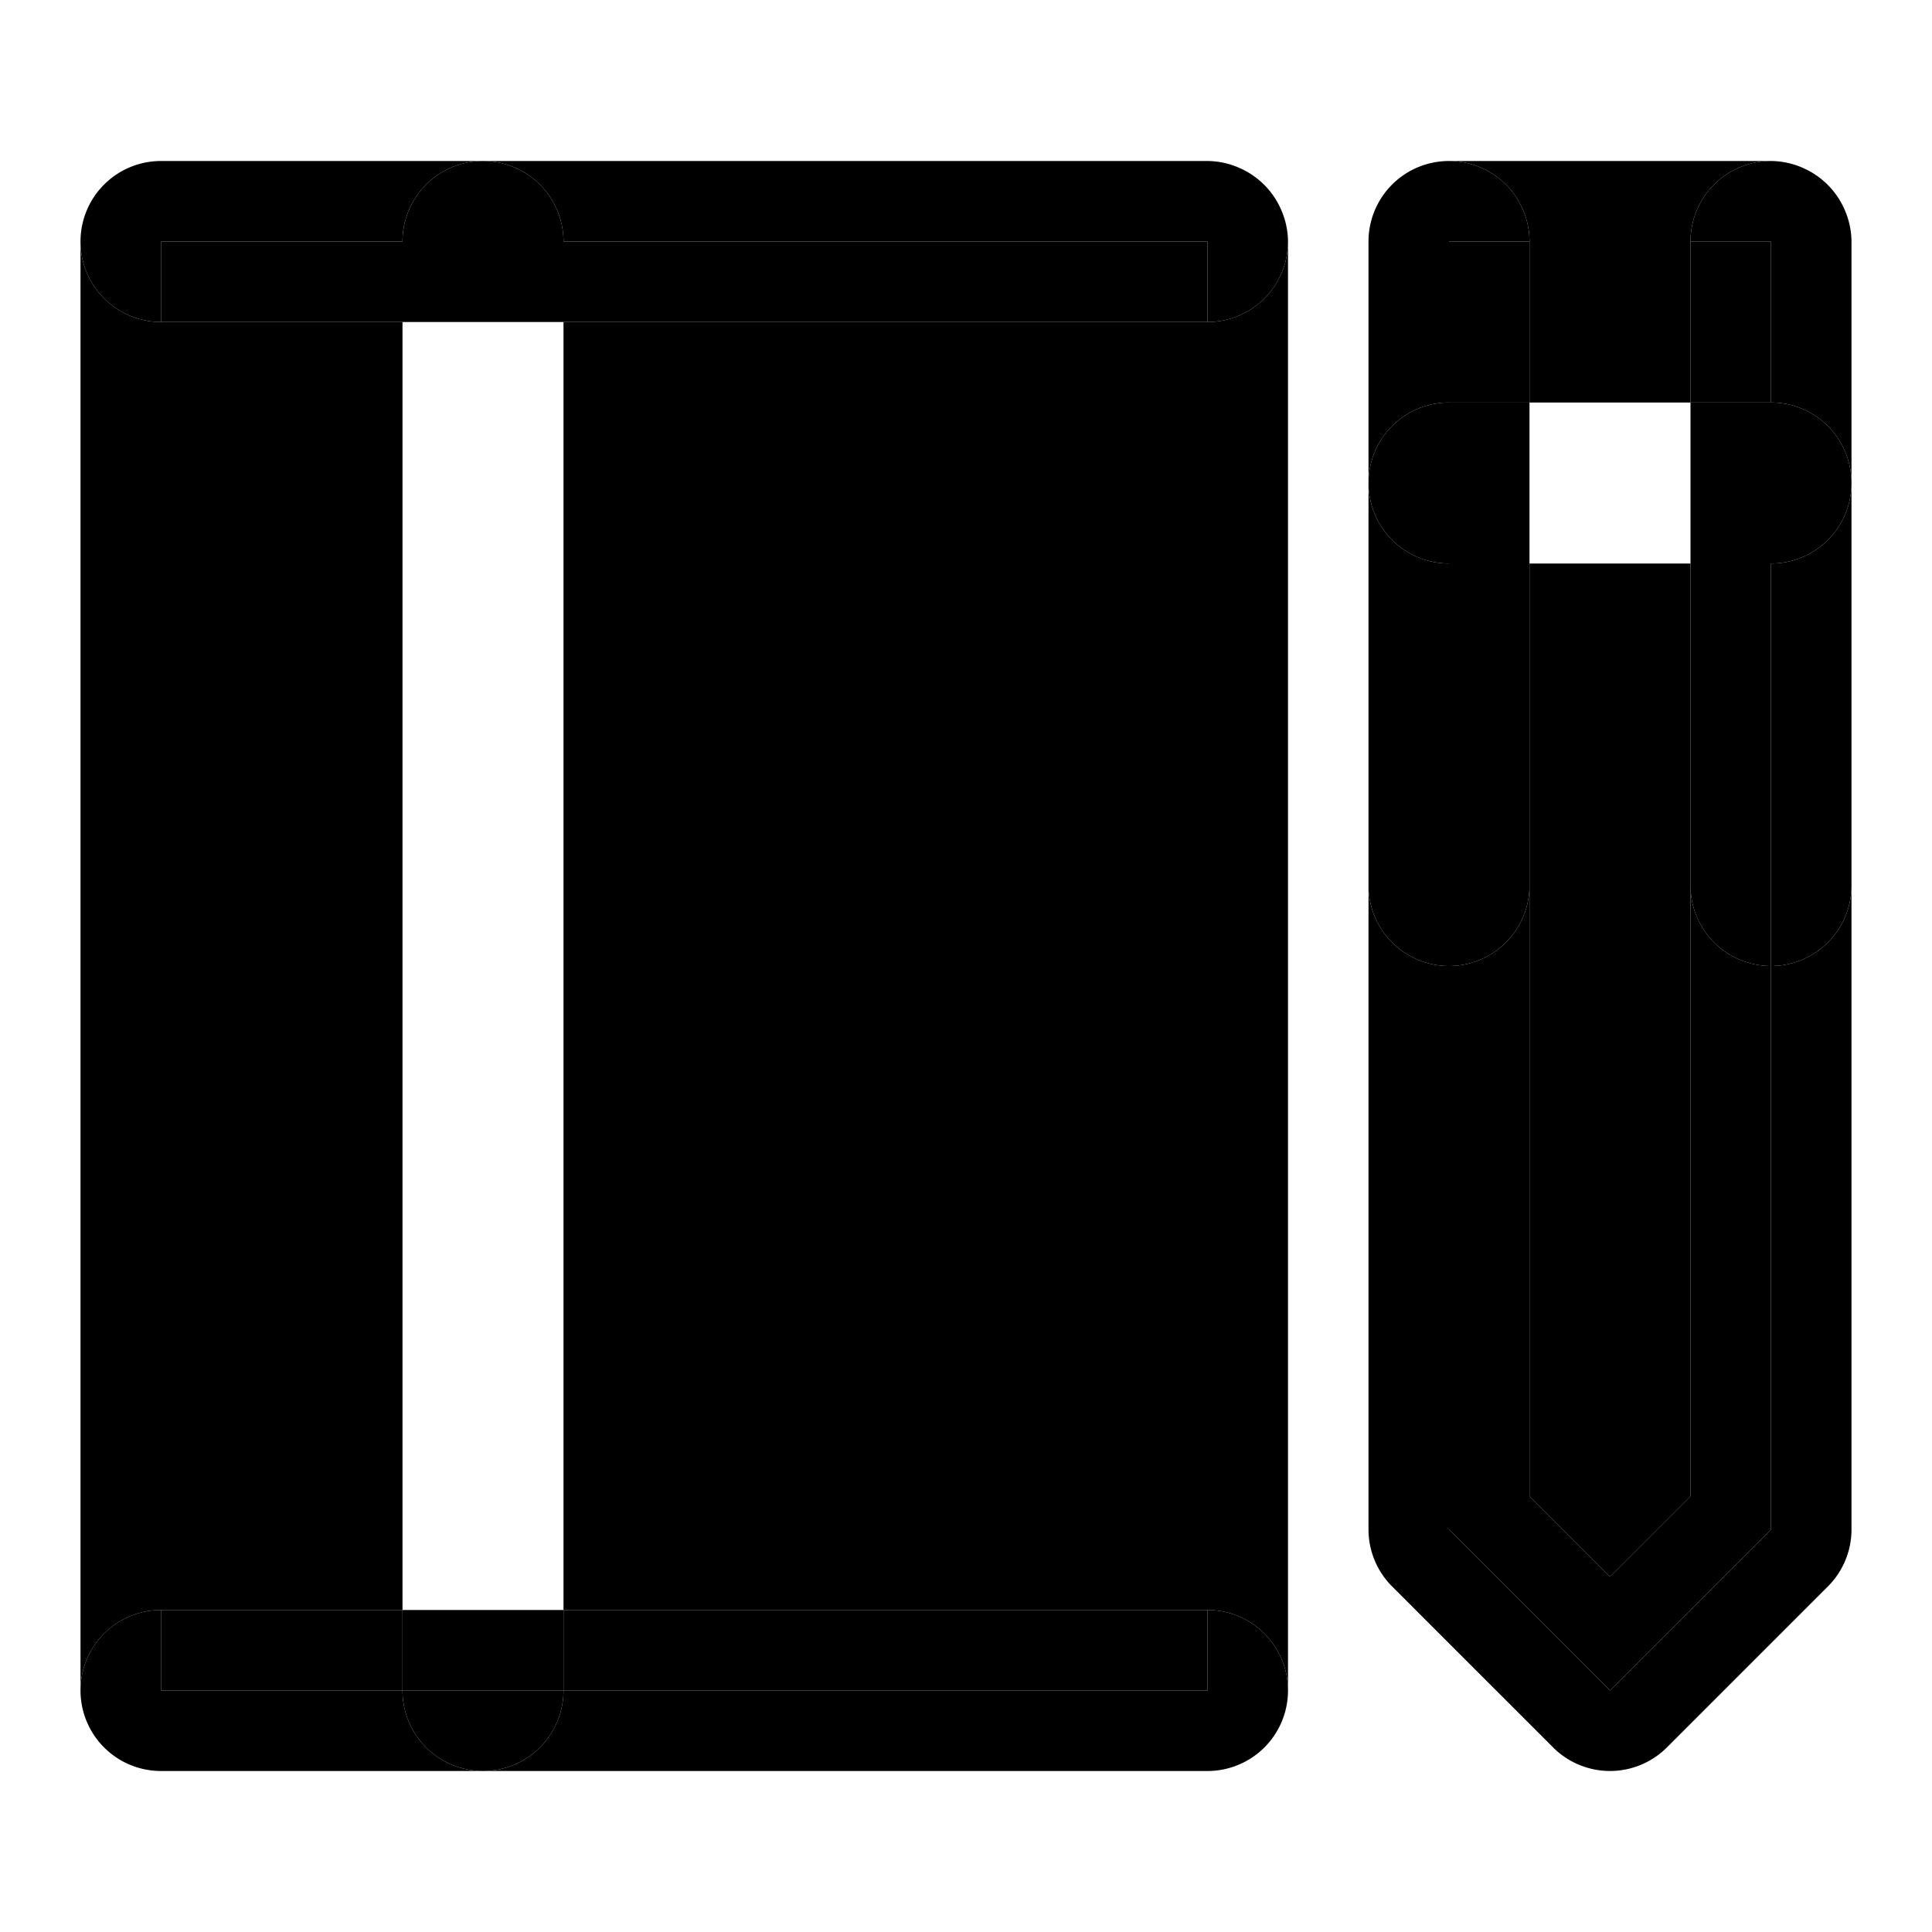 <svg xmlns="http://www.w3.org/2000/svg" width="48" height="48" viewBox="0 0 48 48"><path d="M30 40a2 2 0 0 1 2 2V6a2 2 0 0 1-2 2zm0 0V8h-2v32zM6 8v32h4V8ZM4 8v32h2V8ZM2 42a2 2 0 0 1 2-2V8a2 2 0 0 1-2-2ZM14 8v32h14V8Zm22 16a2 2 0 0 1-2-2v16a2 2 0 0 0 .586 1.414l4 4a2 2 0 0 0 2.828 0l4-4A2 2 0 0 0 46 38V22a2 2 0 0 1-2 2v14l-4 4-4-4z"/><path d="M36 24v14l4 4 4-4V24a2 2 0 0 1-2-2v15.172l-2 2-2-2V22a2 2 0 0 1-2 2z"/><path d="M42 14h-4v23.172l2 2 2-2V22Zm-4-6v2h4V8Zm0-2v2h4V6Zm-2-2a2 2 0 0 1 2 2h4a2 2 0 0 1 2-2zM4 8h6V6H4Zm10-2h-4v2h4zm0 0v2h16V6Zm-2-2a2 2 0 0 0-2 2h4a2 2 0 0 0-2-2Z"/><path d="M12 4a2 2 0 0 1 2 2h16v2a2 2 0 0 0 2-2 2 2 0 0 0-.146-.732l-.026-.061a2 2 0 0 0-1.035-1.035l-.06-.026A2 2 0 0 0 30 4ZM4 4a2 2 0 0 0-2 2 2 2 0 0 0 2 2V6h6a2 2 0 0 1 2-2zm6 36H4v2h6z"/><path d="M12 44a2 2 0 0 1-2-2H4v-2a2 2 0 0 0-2 2 2 2 0 0 0 2 2z"/><path d="M14 42h-4a2 2 0 0 0 2 2 2 2 0 0 0 2-2z"/><path d="M14 42a2 2 0 0 1-2 2h18a2 2 0 0 0 2-2 2 2 0 0 0-2-2v2zm0-2h-4v2h4z"/><path d="M14 40v2h16v-2zm22-26v-4a2 2 0 0 0-2 2 2 2 0 0 0 2 2z"/><path d="M36 14a2 2 0 0 1-2-2v10a2 2 0 0 0 2 2zm2 0v-4h-2v4zm0 0h-2v10a2 2 0 0 0 2-2zm0-8h-2v4h2z"/><path d="M36 4a2 2 0 0 0-2 2v6a2 2 0 0 1 2-2V6h2a2 2 0 0 0-2-2Zm8 10v-4h-2v4zm0 0h-2v8a2 2 0 0 0 2 2zm2-2a2 2 0 0 0-2-2v4a2 2 0 0 0 2-2z"/><path d="M46 12a2 2 0 0 1-2 2v10a2 2 0 0 0 2-2zm-4-6h2v4a2 2 0 0 1 2 2V6a2 2 0 0 0-.146-.732l-.026-.061a2 2 0 0 0-1.035-1.035l-.06-.026A2 2 0 0 0 44 4a2 2 0 0 0-2 2Z"/><path d="M42 8v2h2V6h-2z"/></svg>